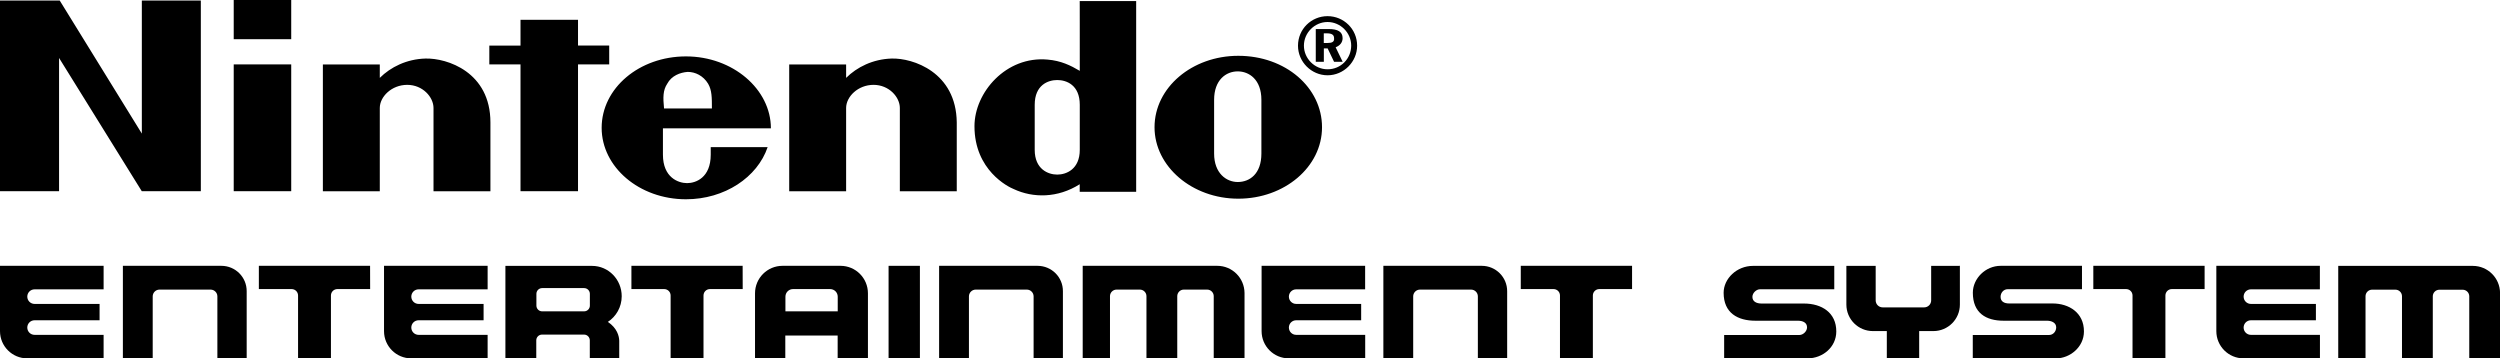 <?xml version="1.0" encoding="utf-8"?>
<!-- Generator: Adobe Illustrator 26.0.2, SVG Export Plug-In . SVG Version: 6.00 Build 0)  -->
<svg version="1.1" id="Layer_1" xmlns="http://www.w3.org/2000/svg" xmlns:xlink="http://www.w3.org/1999/xlink" x="0px" y="0px"
	 viewBox="0 0 3839 550.3" style="enable-background:new 0 0 3839 550.3;" xml:space="preserve">
<style type="text/css">
	.st0{display:none;}
	.st1{display:inline;fill:#FFFFFF;}
	.st2{display:inline;}
	.st3{fill:#2920E2;}
	.st4{fill:#FFFFFF;}
</style>
<g>
	<g>
		<path d="M933.4,494.3C933.4,494.3,933.6,494.4,933.4,494.3c12.7-8.2,21.3-22.8,21.3-39.4c0-25.7-20.3-46.6-45.5-46.6h-10.1h-123
			v52v90h47.4v-27.7c0-4.9,4-8.8,8.8-8.8h64.6c4.9,0,8.8,4,8.8,8.8v0.8v26.8h45.2v-26.8C950.8,516.5,947.8,503.8,933.4,494.3z
			 M832.5,478.1c-4.9,0-8.8-4-8.8-8.8v-18.1c0-4.9,4-8.8,8.8-8.8H897c4.9,0,8.8,4,8.8,8.8v18.1c0,4.9-4,8.8-8.8,8.8H832.5z"/>
		<path d="M1290.7,408.2h-10.8h-25.2h-17.1h-25.2h-10.8c-23.3,0-42.2,18.9-42.2,42.2v11.4v88.5h46.5v-35h80.4v35h46.5v-88.5v-11.4
			C1332.8,427.1,1314,408.2,1290.7,408.2z M1206.1,478.1v-22.5c0-6.5,5.2-11.7,11.7-11.7h19.9h17.1h19.9c6.5,0,11.7,5.2,11.7,11.7
			v22.5H1206.1z"/>
		<rect x="1364.5" y="408.2" width="48.1" height="142.1"/>
		<path d="M1593.2,408.2h-151.1v142.1h45.8v-95.2c0-5.7,4.7-10.4,10.4-10.4h78.5c5.7,0,10.4,4.7,10.4,10.4v29v66.2h45v-66.2v-11.4
			v-17.2v-8.2C1632.4,425.7,1614.9,408.2,1593.2,408.2z"/>
		<path d="M1869.3,408.2h-206.7v142.1h41.9v-88.8v-6.7c0-5.5,4.5-10.1,10.1-10.1h35.8c5.5,0,10.1,4.5,10.1,10.1V472l0,0v78.3h47.3
			v-88.8v-6.7c0-5.5,4.5-10.1,10.1-10.1h35.8c5.5,0,10.1,4.5,10.1,10.1v6.7v88.8h2.3h45V449.9
			C1910.9,426.8,1892.2,408.2,1869.3,408.2z"/>
		<path d="M2275.4,408.2h-151.1v142.1h45.8v-95.2c0-5.7,4.7-10.4,10.4-10.4h78.5c5.7,0,10.4,4.7,10.4,10.4v29v66.2h45v-66.2v-11.4
			v-17.2v-8.2C2314.5,425.7,2297,408.2,2275.4,408.2z"/>
		<path d="M339.9,408.2H188.7v142.1h45.8v-95.2c0-5.7,4.7-10.4,10.4-10.4h78.5c5.7,0,10.4,4.7,10.4,10.4v29v66.2h45v-66.2v-11.4
			v-17.2v-8.2C379,425.7,361.5,408.2,339.9,408.2z"/>
		<path d="M159.1,444.3v-36.1H41.8l0,0H0v100.3c0,23.1,18.7,41.8,41.8,41.8h117.3v-36.1h-106c-6.2,0-11.2-5-11.2-11.2l0,0
			c0-6.2,5-11.2,11.2-11.2h99.8v-25.1H53.1c-6.2,0-11.2-5-11.2-11.2l0,0c0-6.2,5-11.2,11.2-11.2L159.1,444.3z"/>
		<path d="M748.8,444.3v-36.1H631.5l0,0h-41.8v100.3c0,23.1,18.7,41.8,41.8,41.8h117.3v-36.1h-106c-6.2,0-11.2-5-11.2-11.2l0,0
			c0-6.2,5-11.2,11.2-11.2h99.8v-25.1h-99.8c-6.2,0-11.2-5-11.2-11.2l0,0c0-6.2,5-11.2,11.2-11.2L748.8,444.3z"/>
		<path d="M2096.3,444.3v-36.1h-117.2l0,0h-41.8v100.3c0,23.1,18.7,41.8,41.8,41.8h117.3v-36.1h-106c-6.2,0-11.2-5-11.2-11.2l0,0
			c0-6.2,5-11.2,11.2-11.2h99.8v-25.1h-99.8c-6.2,0-11.2-5-11.2-11.2l0,0c0-6.2,5-11.2,11.2-11.2L2096.3,444.3L2096.3,444.3z"/>
		<path d="M2506.1,408.2h-170.8v35.7h50.3c5.5,0,9.9,4.4,9.9,9.9v96.4h50.5v-96.4c0-5.5,4.4-9.9,9.9-9.9h50.3V408.2z"/>
		<path d="M1140.4,408.2H969.6v35.7h50.3c5.5,0,9.9,4.4,9.9,9.9v96.4h50.5v-96.4c0-5.5,4.4-9.9,9.9-9.9h50.3L1140.4,408.2
			L1140.4,408.2z"/>
		<path d="M568.3,408.2H397.5v35.7h50.3c5.5,0,9.9,4.4,9.9,9.9v96.4h50.5v-96.4c0-5.5,4.4-9.9,9.9-9.9h50.3L568.3,408.2L568.3,408.2
			z"/>
	</g>
	<g>
		<path d="M3152,466h-66.7c-7.8,0-13.2-3.1-13.2-10.2c0-6.3,4.7-11.7,10.9-11.7h114.1v-35.9h-124.9c-23.3,0-42.7,19.5-42.7,41.3
			c0,31.2,20.2,43,47.3,43h66.7c7,0,14,3.1,14,10.2c0,6.3-4.7,11.7-10.9,11.7h-117.2v35.9h128c21,0,42.7-17.2,42.7-41.3
			C3200.2,480,3176.9,466,3152,466z"/>
		<path d="M2770.2,466.1H2705c-7.8,0-14-3.1-14-10.2c0-6.2,6.2-11.7,11.6-11.7h114.1v-35.9h-124.9c-24.8,0-45,19.5-45,41.3
			c0,31.1,21.7,42.9,48.9,42.9h65.2c7.8,0,14,3.1,14,10.2c0,6.2-6.2,11.7-11.6,11.7h-115.7v35.9h128c23.3,0,44.2-17.2,44.2-41.3
			C2819.9,480.1,2797.4,466.1,2770.2,466.1z"/>
		<path d="M3797.3,408.3h-206.7v142.1h41.9v-88.8v-6.7c0-5.5,4.5-10.1,10.1-10.1h35.8c5.5,0,10.1,4.5,10.1,10.1v17.3l0,0v78.3h47.3
			v-88.8v-6.7c0-5.5,4.5-10.1,10.1-10.1h35.8c5.5,0,10.1,4.5,10.1,10.1v6.7v88.8h2.3h45V449.9
			C3838.9,426.9,3820.3,408.3,3797.3,408.3z"/>
		<path d="M3008.5,408.3h-42.7h-0.3v53c0,5.9-4.8,10.7-10.7,10.7h-63.8c-5.9,0-10.7-4.8-10.7-10.7v-53h-1h-44v52v7.4
			c0,22.5,18.2,40.7,40.7,40.7h21.4v41.9h49.7v-41.9h21.8c22.5,0,40.7-18.2,40.7-40.7v-59.5H3008.5L3008.5,408.3z"/>
		<path d="M3562.4,444.3v-36.1h-117.2l0,0h-41.8v100.3c0,23.1,18.7,41.8,41.8,41.8h117.3v-36.1h-106c-6.2,0-11.2-5-11.2-11.2l0,0
			c0-6.2,5-11.2,11.2-11.2h99.8v-25.1h-99.8c-6.2,0-11.2-5-11.2-11.2l0,0c0-6.2,5-11.2,11.2-11.2L3562.4,444.3L3562.4,444.3z"/>
		<path d="M3385.3,408.2h-170.8v35.7h50.3c5.5,0,9.9,4.4,9.9,9.9v96.4h50.5v-96.4c0-5.5,4.4-9.9,9.9-9.9h50.3V408.2z"/>
	</g>
	<g>
		<path d="M217.9,205.3L91.7,0.8H0v292.8h90.7V89l127,204.6h90.7V0.8h-90.6V205.3z M935.5,98.9V69.9h-47.9V30.4h-88.3v39.6h-47.9
			v28.9h47.9v194.7h88.3V98.9H935.5z M358.9,293.6h88.3V98.9h-88.3V293.6z M358.9,60.2h88.3V0h-88.3V60.2z M1901.5,85.7
			c-70.9,0-128.6,48.7-128.6,109.7c0,60.2,57.7,109.7,128.6,109.7c70.9,0,128.6-48.7,128.6-109.7
			C2030.1,134.4,1974.1,85.7,1901.5,85.7z M1937,235.8c0,31.4-18.2,43.7-36.3,43.7c-17.3,0-36.3-13.2-36.3-43.7
			c0-11.6,0-42.1,0-42.1s0-28.9,0-40.4c0-30.5,18.2-43.7,36.3-43.7c17.3,0,36.3,12.4,36.3,43.7c0,11.6,0,33.8,0,41.3
			C1937,195.5,1937,224.3,1937,235.8z M1658.1,108.8c-14-8.3-28.9-15.6-49.5-17.3c-63.5-5.8-112.2,50.3-112.2,102.3
			c0,67.7,52,93.3,60.2,96.5c29.7,14,67.7,14,101.4-7.4c0,1.7,0,11.6,0,11.6h86.7V1.6h-86.7C1658.1,0.8,1658.1,63.5,1658.1,108.8z
			 M1658.1,195.5c0,0,0,22.3,0,34.6c0,29.7-20.6,38-34.6,38s-34.6-8.3-34.6-38c0-10.8,0-34.6,0-34.6s0-24.8,0-34.6
			c0-30.5,20.6-38,34.6-38s34.6,7.4,34.6,38C1658.1,170.7,1658.1,195.5,1658.1,195.5z M653.3,89.9c-28.9,0.8-53.6,13.2-70.1,29.7
			c0-5,0-20.6,0-20.6h-87.4v194.7h87.4c0,0,0-119.6,0-127.9c0-17.3,18.2-35.5,42.1-35.5s40.4,18.9,40.4,35.5c0,12.4,0,127.9,0,127.9
			h87.4c0,0,0-92.4,0-105.6C753.2,110.5,686.4,89,653.3,89.9z M1369.4,89.9c-28.9,0.8-53.6,13.2-70.1,29.7c0-5,0-20.6,0-20.6h-87.4
			v194.7h87.4c0,0,0-119.6,0-127.9c0-17.3,18.2-35.5,42.1-35.5s40.4,18.9,40.4,35.5c0,12.4,0,127.9,0,127.9h87.4c0,0,0-92.4,0-105.6
			C1468.4,110.5,1401.5,89,1369.4,89.9z M1183.8,197.1c0-60.2-58.6-110.5-130.4-110.5c-71.7,0-129.5,48.7-129.5,109.7
			c0,60.2,57.7,109.7,129.5,109.7c59.4,0,109.7-33.8,125.4-80.1h-87.4c0,0,0,0.8,0,11.6c0,35.5-23.1,43.7-36.3,43.7
			c-13.2,0-37.1-8.3-37.1-43.7c0-10.8,0-40.4,0-40.4H1183.8z M1024.6,128.6c6.6-12.4,19.8-17.3,31.4-18.2c11.6,0,23.9,5.8,31.4,18.2
			c5.8,9.9,5.8,21.4,5.8,38h-73.5C1018,149.3,1018,138.6,1024.6,128.6z M2061.7,58.6c0-9.9-7.4-14-21.4-14h-19.8v50.3h12.4V74.3h5.8
			l9.9,20.6h13.2l-10.8-22.3C2057.6,70.1,2061.7,65.2,2061.7,58.6z M2038.6,66h-5.8V51.2h5c7.4,0,10.8,2.4,10.8,7.4
			C2049.3,64.4,2045.2,66,2038.6,66z M2038.6,24.8c-24.8,0-45.4,19.8-45.4,45.4c0,24.8,20.6,45.4,45.4,45.4s45.4-20.6,45.4-45.4
			C2084,44.5,2063.3,24.8,2038.6,24.8z M2038.6,106.4c-19.8,0-36.3-16.5-36.3-36.3c0-19.8,16.5-36.3,36.3-36.3
			c19.8,0,36.3,16.5,36.3,36.3C2074.8,90,2059.2,106.4,2038.6,106.4z"/>
	</g>
</g>
</svg>
